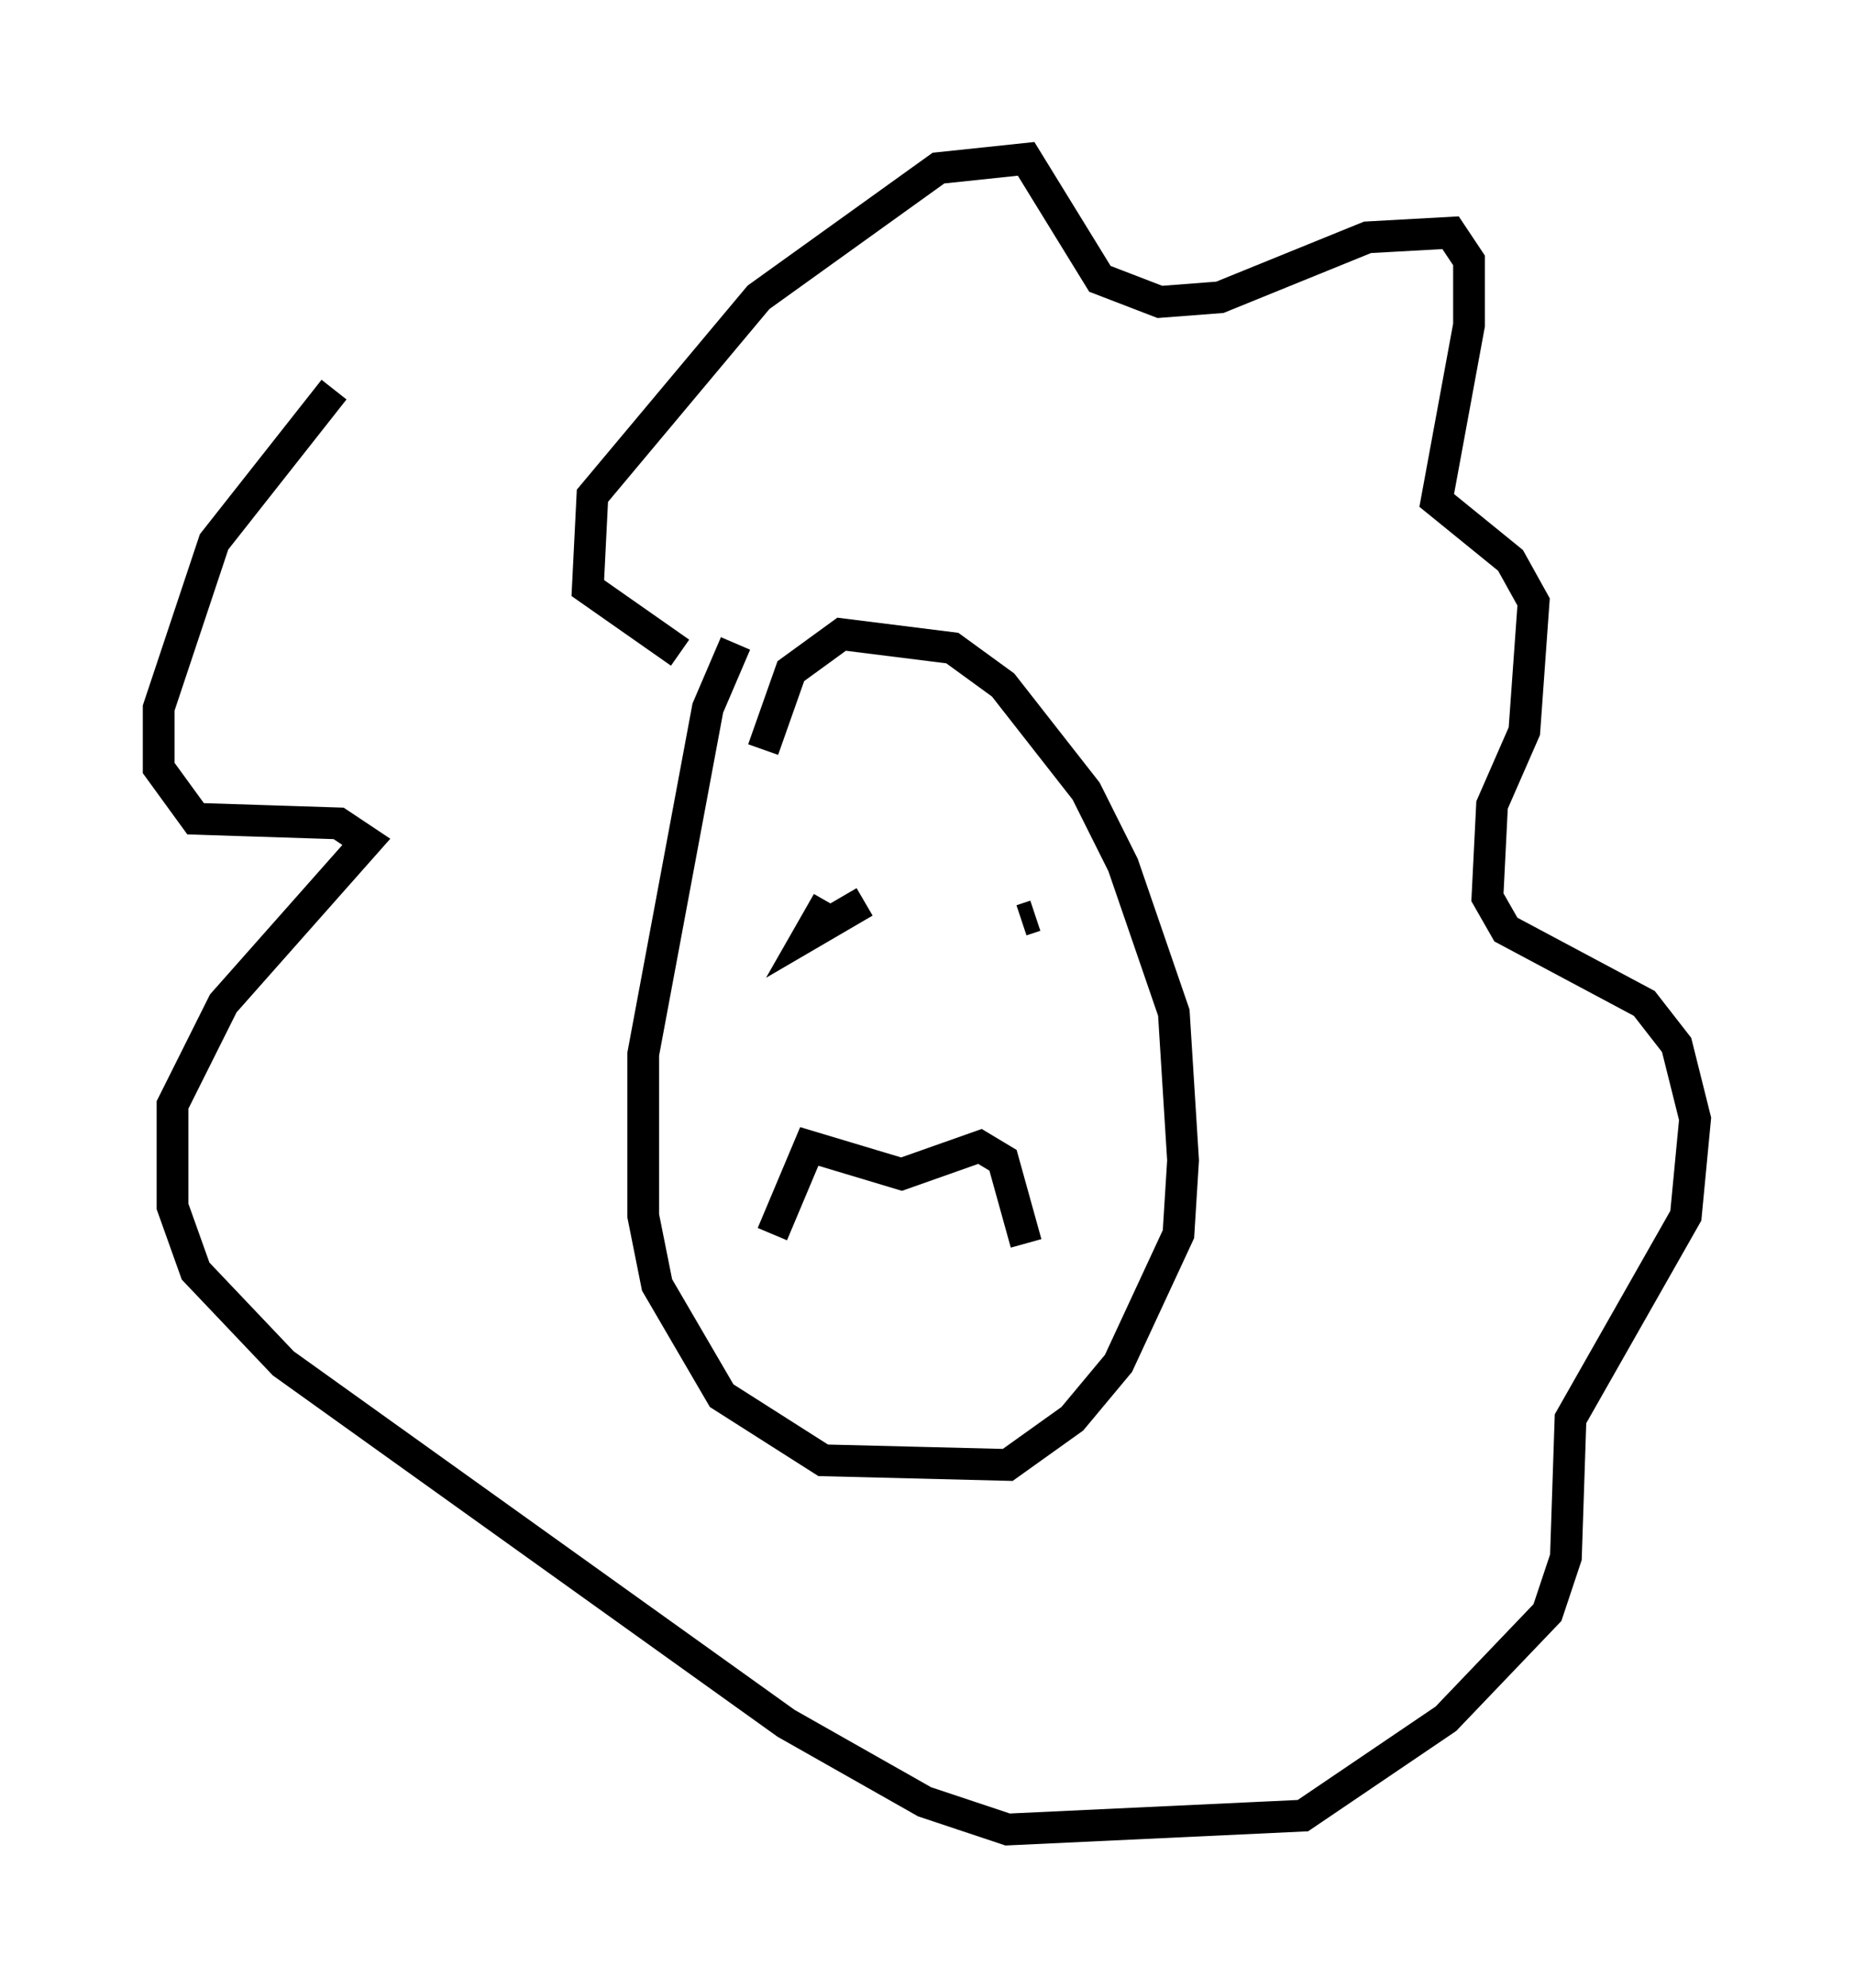 <?xml version="1.0" encoding="utf-8" ?>
<svg baseProfile="full" height="62.581" version="1.1" width="58.369" xmlns="http://www.w3.org/2000/svg" xmlns:ev="http://www.w3.org/2001/xml-events" xmlns:xlink="http://www.w3.org/1999/xlink"><defs /><rect fill="white" height="62.581" width="58.369" x="0" y="0" /><path d="M24.028, 19.961 m-0.872, 0.291 l-0.872, 2.034 -2.034, 10.894 l0.0, 5.084 0.436, 2.179 l2.034, 3.486 3.196, 2.034 l5.81, 0.145 2.034, -1.453 l1.453, -1.743 1.888, -4.067 l0.145, -2.324 -0.291, -4.648 l-1.598, -4.648 -1.162, -2.324 l-2.615, -3.341 -1.598, -1.162 l-3.486, -0.436 -1.598, 1.162 l-0.872, 2.469 m-2.615, -3.05 l-2.905, -2.034 0.145, -2.905 l5.229, -6.246 5.665, -4.067 l2.76, -0.291 2.324, 3.777 l1.888, 0.726 1.888, -0.145 l4.648, -1.888 2.615, -0.145 l0.581, 0.872 0.0, 2.034 l-1.017, 5.52 2.324, 1.888 l0.726, 1.307 -0.291, 4.067 l-1.017, 2.324 -0.145, 2.905 l0.581, 1.017 4.358, 2.324 l1.017, 1.307 0.581, 2.324 l-0.291, 3.05 -3.631, 6.391 l-0.145, 4.358 -0.581, 1.743 l-3.196, 3.341 -4.503, 3.05 l-9.296, 0.436 -2.615, -0.872 l-4.358, -2.469 -15.832, -11.33 l-2.76, -2.905 -0.726, -2.034 l0.0, -3.196 1.598, -3.196 l4.503, -5.084 -0.872, -0.581 l-4.503, -0.145 -1.162, -1.598 l0.0, -1.888 1.743, -5.229 l3.777, -4.793 m16.704, 16.123 l-1.743, 1.017 0.581, -1.017 m6.101, 0.581 l0.436, -0.145 m-8.279, 10.022 l1.162, -2.76 2.905, 0.872 l2.469, -0.872 0.726, 0.436 l0.726, 2.615 " fill="none" stroke="black" stroke-width="1" /></svg>